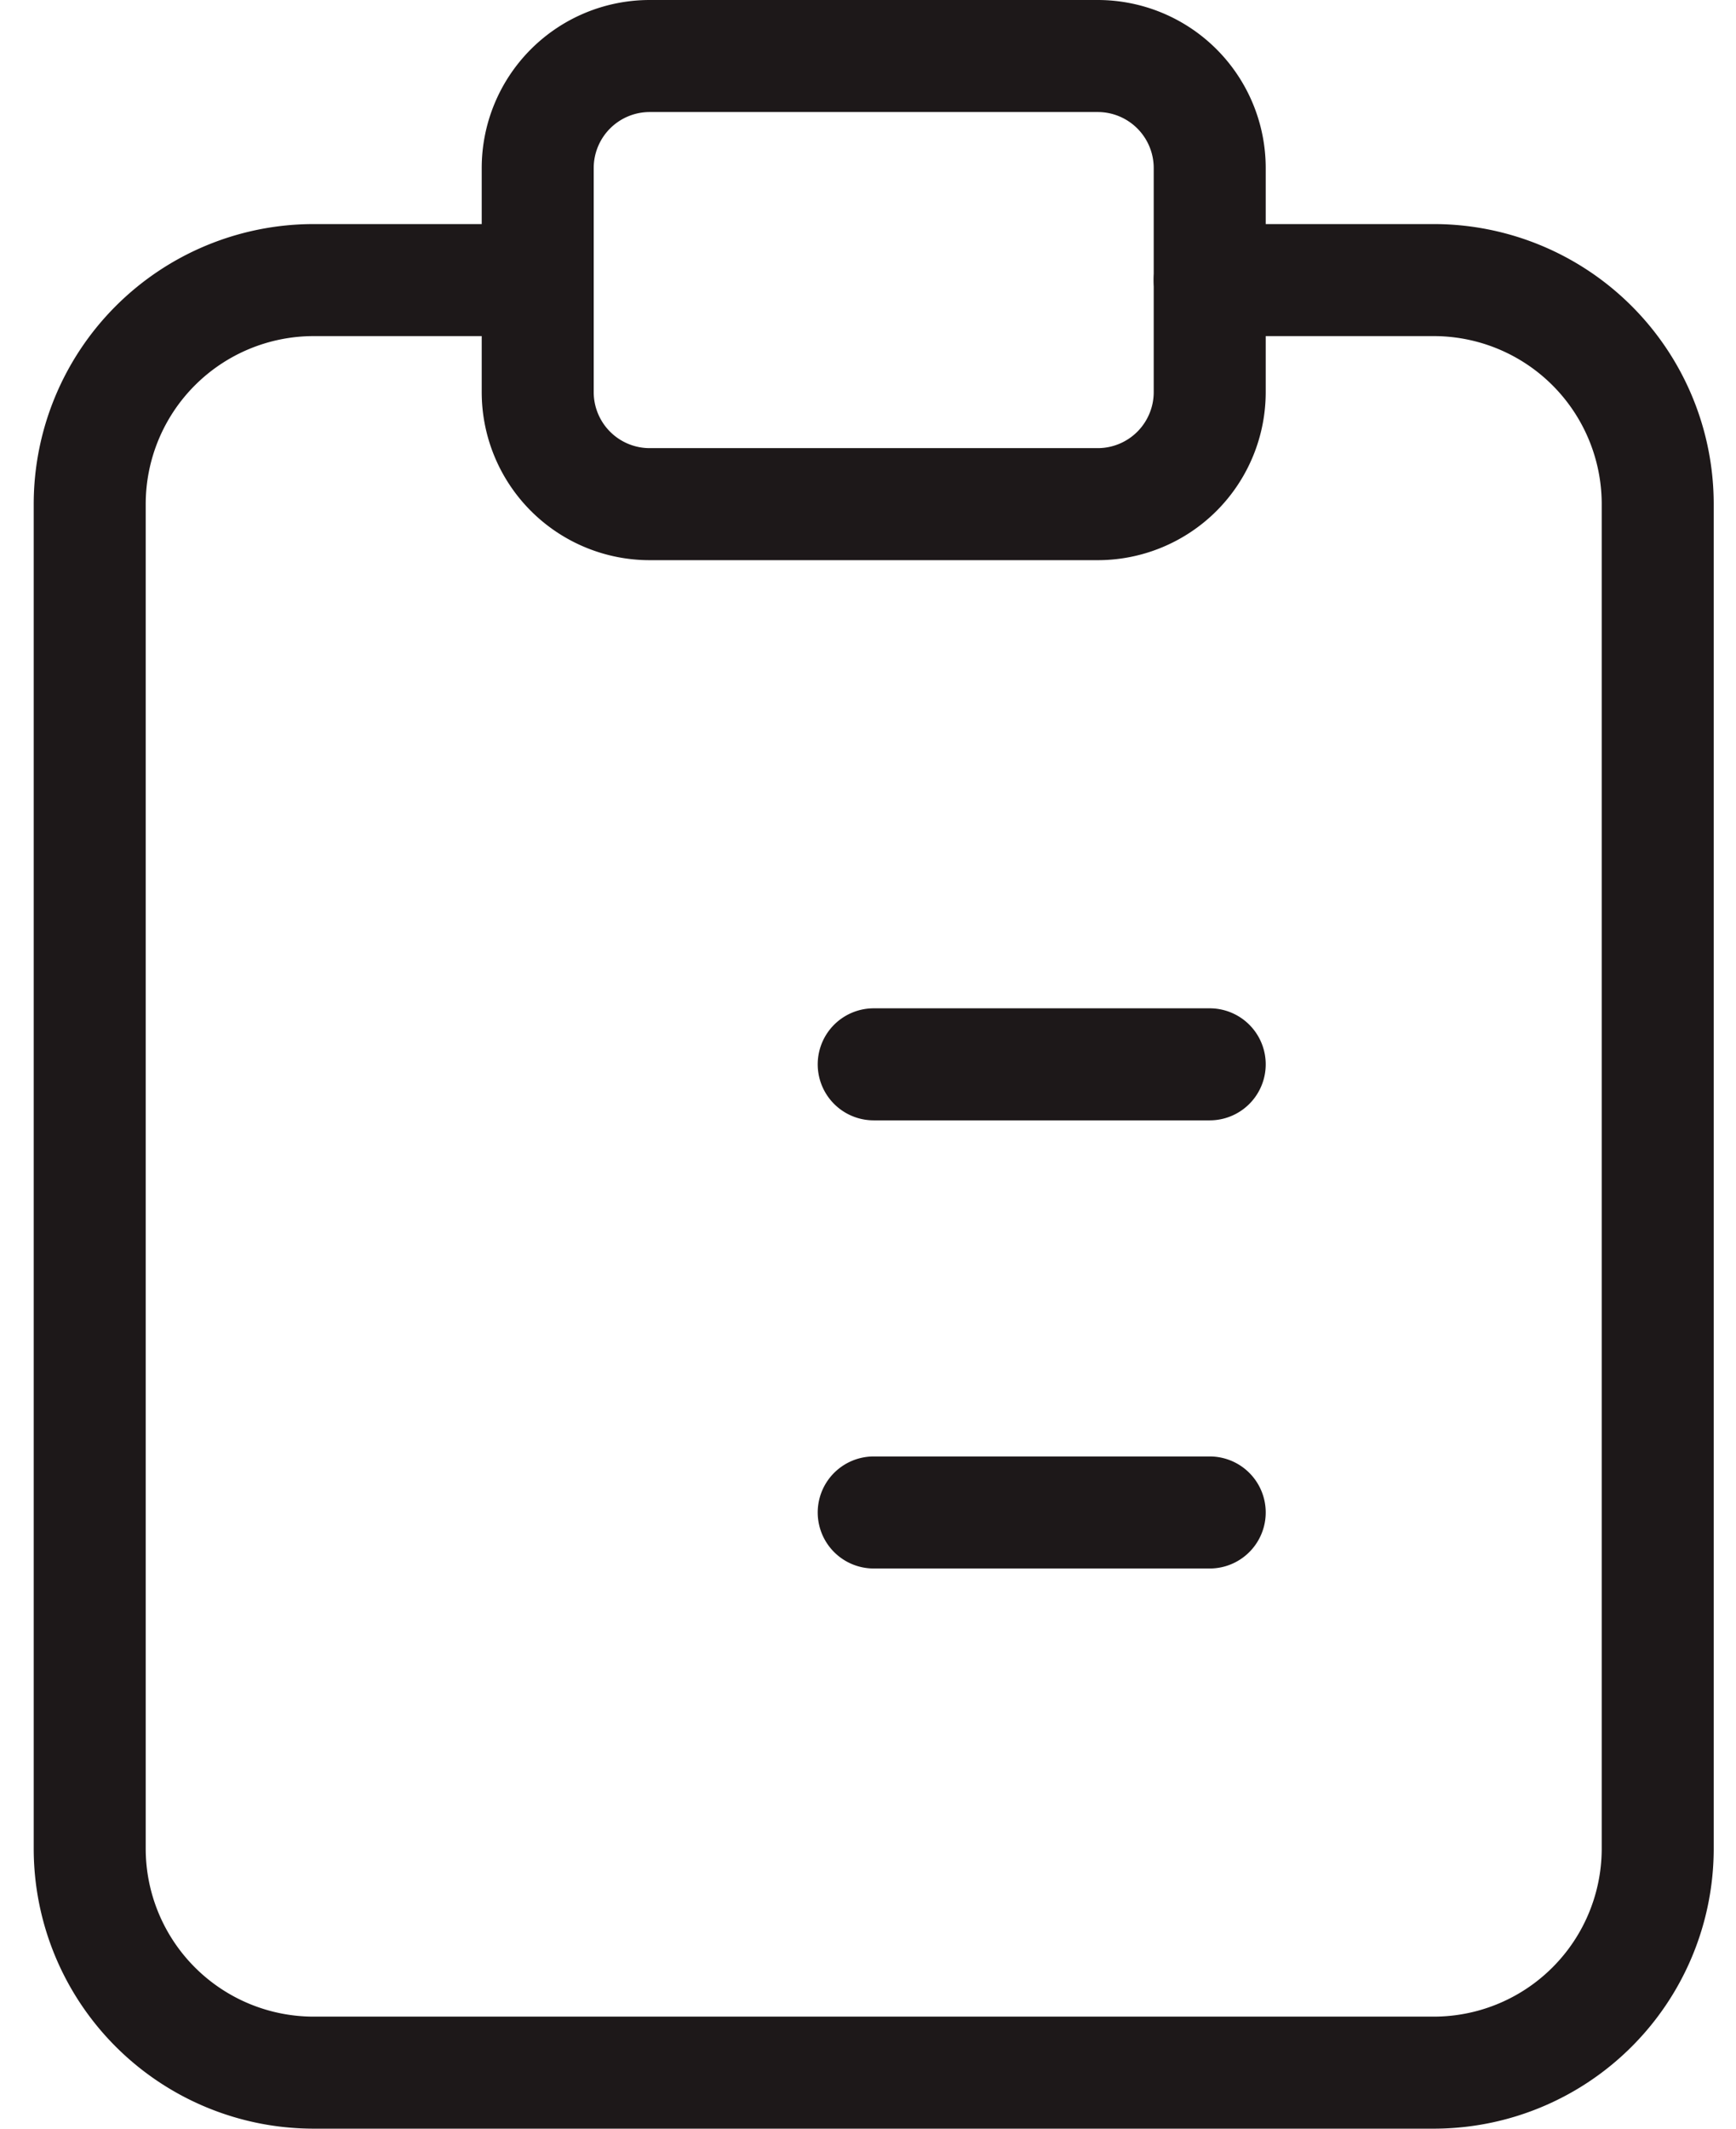 <svg xmlns="http://www.w3.org/2000/svg" width="31" height="38" fill="none"><path stroke="#1D1819" stroke-linecap="round" stroke-linejoin="round" stroke-width="2" d="M21.602 5h4a4 4 0 0 1 4 4v24a4 4 0 0 1-4 4h-20a4 4 0 0 1-4-4V9a4 4 0 0 1 4-4h4"/><path stroke="#1D1819" stroke-linecap="round" stroke-linejoin="round" stroke-width="2" d="M19.602 1h-8a2 2 0 0 0-2 2v4a2 2 0 0 0 2 2h8a2 2 0 0 0 2-2V3a2 2 0 0 0-2-2ZM15.602 27h6M15.602 19h6"/></svg>